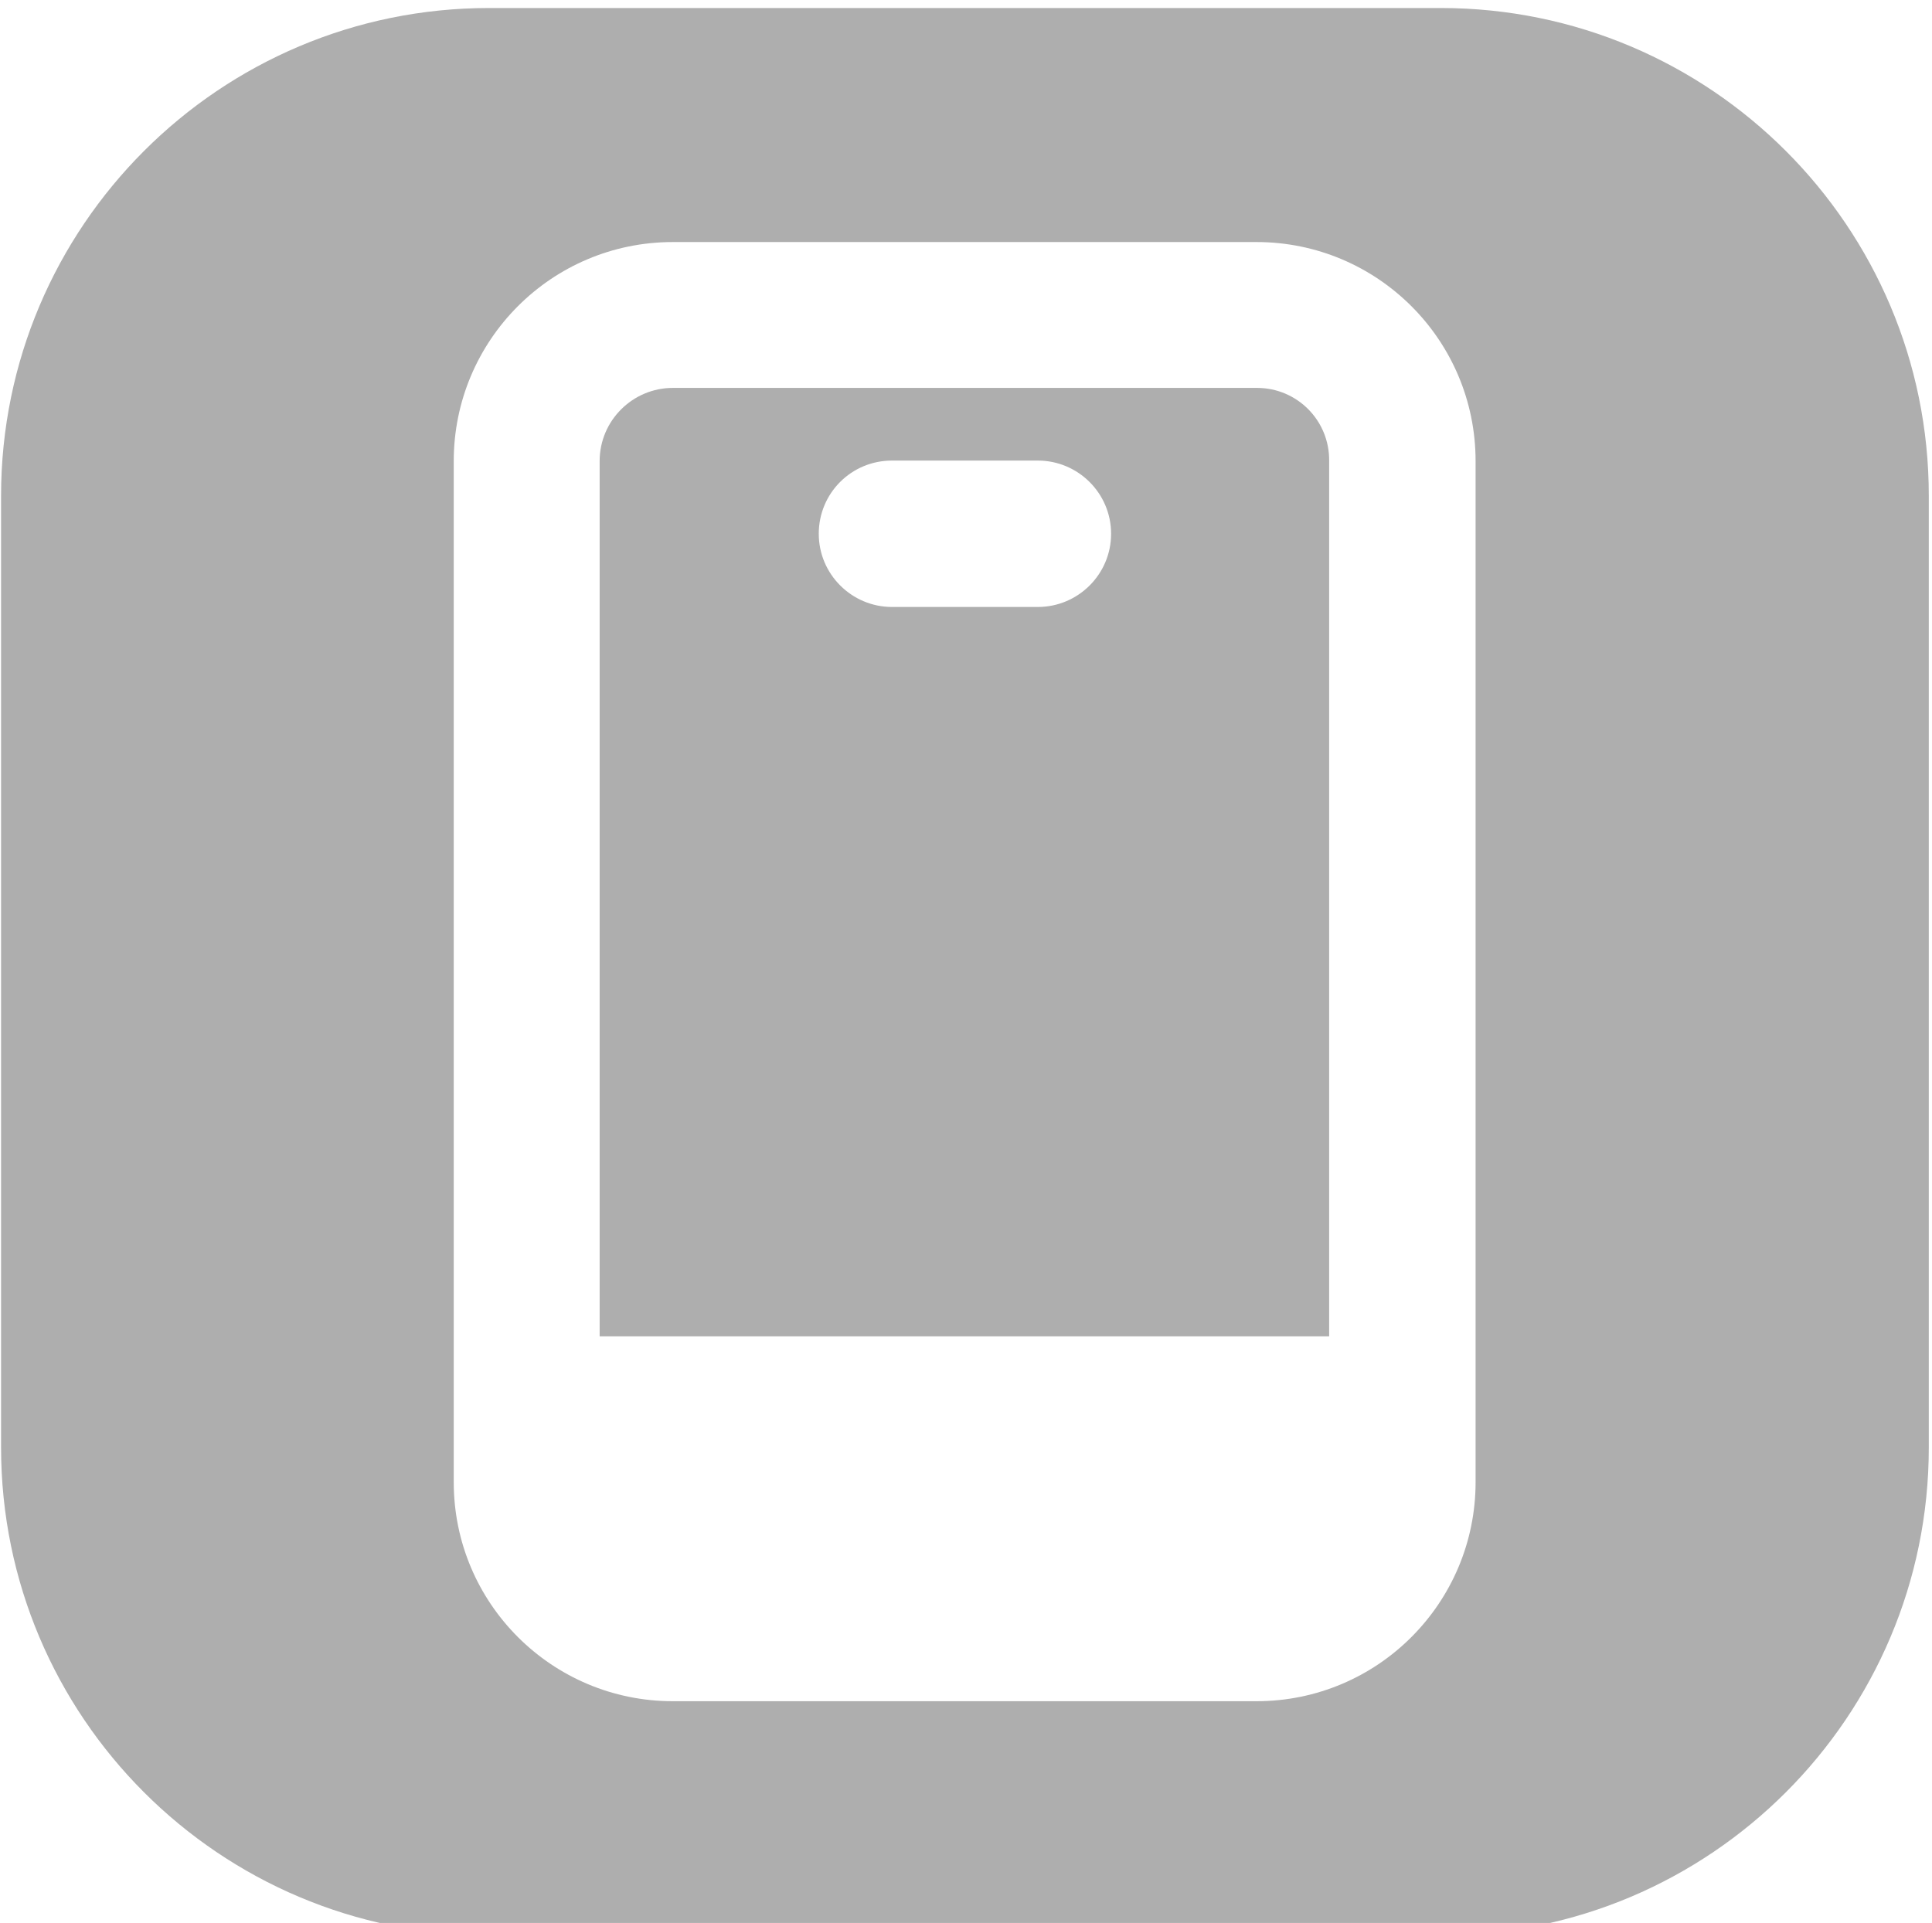 <?xml version="1.0" encoding="utf-8"?>
<!-- Generator: Adobe Illustrator 23.0.3, SVG Export Plug-In . SVG Version: 6.00 Build 0)  -->
<svg version="1.1" xmlns="http://www.w3.org/2000/svg" xmlns:xlink="http://www.w3.org/1999/xlink" x="0px" y="0px"
	 viewBox="0 0 36.15 35.99" style="enable-background:new 0 0 36.15 35.99;" xml:space="preserve">
<style type="text/css">
	.st0{fill:#aeaeae;}
	.st1{fill:#FE3E0C;}
</style>
<g id="BACKGROUND">
</g>
<g id="ELEMENTS">
	<g>
		<path fill='#aeaeae' d="M23.52,7.26H12.59c-0.75,0-1.37,0.61-1.37,1.37v16.38h13.65V8.63C24.88,7.87,24.27,7.26,23.52,7.26z M19.42,11.36h-2.73
			c-0.75,0-1.37-0.61-1.37-1.37s0.61-1.37,1.37-1.37h2.73c0.75,0,1.37,0.61,1.37,1.37S20.17,11.36,19.42,11.36z"/>
		<path fill='#aeaeae' d="M26.96,0.15H9.15c-5.04,0-9.13,4.09-9.13,9.13v17.81c0,5.04,4.09,9.13,9.13,9.13h17.81c5.04,0,9.13-4.09,9.13-9.13V9.28
			C36.09,4.24,32,0.15,26.96,0.15z M27.61,27.74c0,2.26-1.83,4.1-4.1,4.1H12.59c-2.26,0-4.1-1.83-4.1-4.1V8.63
			c0-2.26,1.83-4.1,4.1-4.1h10.92c2.26,0,4.1,1.83,4.1,4.1V27.74z"/>
	</g>
</g>
<g id="TEXT">
</g>
</svg>
